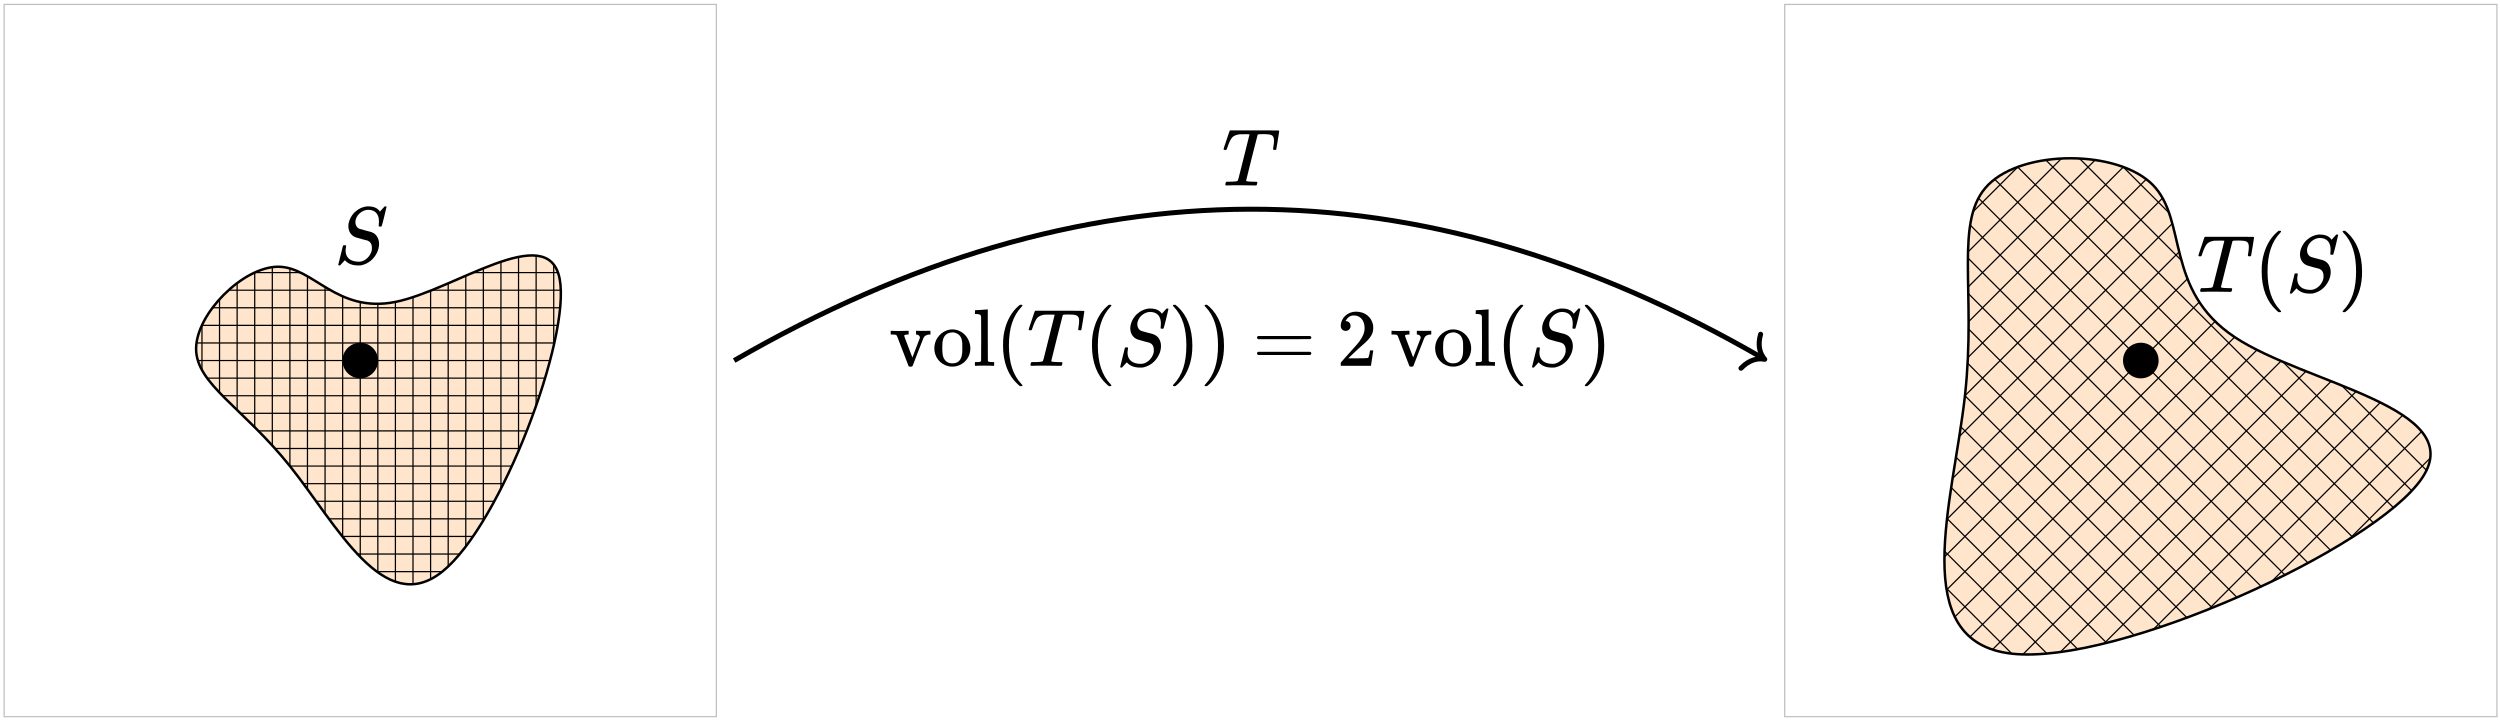 <?xml version="1.0" encoding="UTF-8"?>
<svg xmlns="http://www.w3.org/2000/svg" xmlns:xlink="http://www.w3.org/1999/xlink" width="398pt" height="115pt" viewBox="0 0 398 115" version="1.1">
<defs>
<g>
<symbol overflow="visible" id="glyph0-0">
<path style="stroke:none;" d="M 0.641 0 L 2.594 0 L 2.594 -6.906 L 0.641 -6.906 Z M 1.297 -0.641 L 1.297 -6.25 L 1.938 -6.25 L 1.938 -0.641 Z M 1.297 -0.641 "/>
</symbol>
<symbol overflow="visible" id="glyph0-1">
<path style="stroke:none;" d="M 7.156 -6.734 C 7.156 -6.562 7.125 -6.281 7.125 -6.156 C 7.109 -6.094 7.109 -6.047 7.109 -6.016 C 7.109 -5.922 7.172 -5.906 7.375 -5.906 C 7.531 -5.906 7.531 -5.906 7.578 -5.953 C 7.641 -6.016 8.359 -8.938 8.359 -9.047 C 8.359 -9.125 8.281 -9.125 8.188 -9.125 C 8.141 -9.125 8.094 -9.125 8.062 -9.125 C 7.922 -8.969 7.328 -8.297 7.312 -8.297 C 6.938 -8.844 6.359 -9.125 5.422 -9.125 L 5.266 -9.125 C 5.266 -9.125 5.188 -9.125 5.125 -9.109 C 4.5 -9.016 3.953 -8.75 3.531 -8.391 C 2.859 -7.906 2.281 -6.859 2.281 -5.984 C 2.281 -5.062 2.797 -4.391 3.531 -4.172 C 3.594 -4.125 5.281 -3.688 5.359 -3.672 C 5.766 -3.5 6.031 -3.141 6.031 -2.547 C 6.031 -2.406 6.031 -2.25 6.016 -2.156 C 5.828 -1.266 5.109 -0.516 4.297 -0.344 C 4.203 -0.328 4.109 -0.312 3.984 -0.312 C 2.75 -0.312 1.906 -0.828 1.844 -1.984 C 1.844 -2.234 1.859 -2.391 1.906 -2.641 C 1.953 -2.891 1.938 -2.859 1.859 -2.938 L 1.688 -2.938 C 1.484 -2.938 1.453 -2.922 1.422 -2.859 C 1.406 -2.766 0.672 0.141 0.672 0.188 C 0.672 0.25 0.75 0.281 0.844 0.281 C 0.906 0.281 0.938 0.281 0.969 0.266 C 1 0.25 1.172 0.047 1.375 -0.172 L 1.734 -0.562 L 1.859 -0.422 C 2.312 0.031 2.953 0.281 3.859 0.281 C 4.047 0.281 4.219 0.266 4.297 0.266 C 5.469 0.016 6.328 -0.719 6.812 -1.703 C 6.938 -1.938 7.016 -2.156 7.078 -2.406 C 7.141 -2.656 7.172 -2.906 7.172 -3.141 C 7.172 -3.828 6.906 -4.438 6.406 -4.797 C 6.281 -4.875 6.031 -5.016 5.906 -5.047 C 5.828 -5.078 4.203 -5.484 4.125 -5.531 C 3.703 -5.656 3.406 -6.062 3.406 -6.609 C 3.406 -7.734 4.531 -8.578 5.422 -8.578 C 6.562 -8.578 7.156 -7.891 7.156 -6.734 Z M 7.156 -6.734 "/>
</symbol>
<symbol overflow="visible" id="glyph0-2">
<path style="stroke:none;" d="M 5.375 0 C 5.453 0 5.469 -0.016 5.484 -0.016 C 5.547 -0.047 5.562 -0.078 5.609 -0.281 C 5.641 -0.453 5.641 -0.469 5.641 -0.5 C 5.594 -0.594 5.594 -0.594 5 -0.594 C 4.453 -0.609 4.188 -0.625 4.031 -0.656 C 3.938 -0.672 3.859 -0.719 3.859 -0.781 C 3.859 -0.859 5.672 -8.047 5.688 -8.062 C 5.766 -8.156 5.875 -8.172 6.672 -8.172 C 7.75 -8.141 8.297 -8.141 8.297 -7.141 C 8.297 -6.891 8.266 -6.578 8.188 -6.109 C 8.156 -5.953 8.141 -5.797 8.141 -5.766 C 8.219 -5.688 8.188 -5.656 8.406 -5.656 C 8.547 -5.656 8.578 -5.656 8.594 -5.688 C 8.625 -5.703 8.656 -5.719 8.656 -5.75 C 8.672 -5.766 9.125 -8.531 9.125 -8.641 C 9.125 -8.672 9.109 -8.672 9.109 -8.688 C 9.078 -8.75 9.281 -8.766 7.375 -8.766 L 1.312 -8.766 C 1.234 -8.688 1.219 -8.688 1.141 -8.438 C 1.094 -8.297 0.875 -7.656 0.656 -7 C 0.359 -6.109 0.266 -5.859 0.266 -5.766 C 0.266 -5.719 0.281 -5.719 0.312 -5.703 C 0.344 -5.656 0.344 -5.656 0.516 -5.656 L 0.562 -5.656 C 0.75 -5.656 0.75 -5.672 0.875 -6.047 C 1.141 -6.844 1.391 -7.359 1.625 -7.625 C 1.812 -7.844 2.125 -8 2.469 -8.078 C 2.75 -8.156 2.859 -8.156 3.609 -8.156 L 4.016 -8.156 C 4.375 -8.156 4.391 -8.141 4.391 -8.094 C 4.391 -8.062 3.984 -6.438 3.484 -4.453 C 2.484 -0.469 2.594 -0.797 2.453 -0.719 C 2.391 -0.672 2.312 -0.641 2.125 -0.641 C 1.938 -0.609 1.453 -0.594 1.078 -0.594 L 0.719 -0.594 C 0.641 -0.516 0.641 -0.531 0.578 -0.344 C 0.516 -0.094 0.547 -0.094 0.641 0 L 0.828 0 C 1.281 -0.031 2.094 -0.031 2.953 -0.031 C 3.828 -0.031 4.656 0 5.375 0 Z M 5.375 0 "/>
</symbol>
<symbol overflow="visible" id="glyph1-0">
<path style="stroke:none;" d="M 0.641 0 L 2.594 0 L 2.594 -6.906 L 0.641 -6.906 Z M 1.297 -0.641 L 1.297 -6.25 L 1.938 -6.25 L 1.938 -0.641 Z M 1.297 -0.641 "/>
</symbol>
<symbol overflow="visible" id="glyph1-1">
<path style="stroke:none;" d="M 4.375 -5.578 L 4.281 -5.578 L 4.281 -4.984 L 4.344 -4.984 C 4.594 -4.984 4.891 -4.812 4.891 -4.516 L 4.891 -4.422 L 3.703 -1.328 L 3.047 -3.031 C 2.516 -4.406 2.391 -4.75 2.391 -4.797 C 2.406 -4.906 2.594 -4.969 2.922 -4.984 L 3.109 -4.984 L 3.109 -5.578 L 3 -5.578 C 2.875 -5.562 1.859 -5.547 1.578 -5.547 C 1.328 -5.547 0.453 -5.547 0.328 -5.578 L 0.25 -5.578 L 0.25 -4.984 L 0.562 -4.984 C 1.031 -4.969 1.156 -4.969 1.266 -4.719 C 1.281 -4.656 3.094 0.031 3.094 0.031 C 3.141 0.109 3.219 0.141 3.406 0.141 C 3.609 0.141 3.672 0.109 3.734 0.031 C 3.797 -0.109 5.422 -4.375 5.484 -4.469 C 5.641 -4.797 5.984 -4.969 6.438 -4.984 L 6.578 -4.984 L 6.578 -5.578 L 6.516 -5.578 C 6.359 -5.562 5.906 -5.562 5.469 -5.562 L 5 -5.562 C 4.734 -5.562 4.438 -5.562 4.375 -5.578 Z M 4.375 -5.578 "/>
</symbol>
<symbol overflow="visible" id="glyph1-2">
<path style="stroke:none;" d="M 0.359 -2.766 C 0.359 -1.422 1.25 -0.266 2.547 0.047 C 2.797 0.109 2.938 0.125 3.234 0.125 C 3.516 0.125 3.672 0.109 3.906 0.047 C 5 -0.219 5.828 -1.094 6.031 -2.172 C 6.078 -2.391 6.094 -2.578 6.094 -2.781 C 6.094 -3.594 5.734 -4.438 5.188 -4.969 C 4.656 -5.5 3.953 -5.797 3.234 -5.797 C 3.141 -5.797 3.016 -5.797 2.922 -5.781 C 1.547 -5.609 0.359 -4.375 0.359 -2.766 Z M 3.469 -5.312 C 4.188 -5.156 4.594 -4.766 4.75 -4.047 C 4.812 -3.75 4.812 -3.625 4.812 -2.922 L 4.812 -2.5 C 4.812 -1.266 4.438 -0.391 3.234 -0.391 C 2.547 -0.391 2.125 -0.719 1.875 -1.172 C 1.656 -1.641 1.625 -2.109 1.625 -2.922 C 1.625 -3.297 1.641 -3.641 1.656 -3.75 C 1.766 -4.5 2 -4.906 2.531 -5.172 C 2.766 -5.266 3.016 -5.328 3.266 -5.328 C 3.328 -5.328 3.406 -5.328 3.469 -5.312 Z M 3.469 -5.312 "/>
</symbol>
<symbol overflow="visible" id="glyph1-3">
<path style="stroke:none;" d="M 0.547 -0.594 L 0.344 -0.594 L 0.344 0 L 0.438 0 C 0.609 -0.031 1.578 -0.031 1.875 -0.031 C 2.172 -0.031 3.141 -0.031 3.297 0 L 3.406 0 L 3.406 -0.594 L 3.203 -0.594 C 2.938 -0.594 2.656 -0.625 2.562 -0.641 C 2.5 -0.656 2.438 -0.719 2.406 -0.781 C 2.391 -0.797 2.391 -2.062 2.391 -4.906 L 2.391 -8.984 L 2.359 -8.984 C 2.328 -8.984 1.875 -8.953 1.344 -8.906 C 0.812 -8.891 0.375 -8.844 0.359 -8.844 C 0.344 -8.844 0.344 -8.828 0.344 -8.547 L 0.344 -8.25 L 0.562 -8.25 C 1.141 -8.219 1.281 -8.141 1.328 -7.812 C 1.328 -7.75 1.344 -6 1.344 -4.266 C 1.344 -2.531 1.328 -0.797 1.328 -0.781 C 1.25 -0.609 1.031 -0.594 0.719 -0.594 Z M 0.547 -0.594 "/>
</symbol>
<symbol overflow="visible" id="glyph1-4">
<path style="stroke:none;" d="M 4.312 3.125 C 4.312 3.062 4.297 3.062 4.172 2.922 C 2.812 1.484 2.156 -0.484 2.156 -3.234 C 2.156 -6 2.812 -7.969 4.172 -9.406 C 4.297 -9.531 4.312 -9.547 4.312 -9.594 C 4.312 -9.625 4.297 -9.656 4.281 -9.672 C 4.234 -9.719 4.234 -9.719 4.078 -9.719 L 3.906 -9.719 L 3.547 -9.406 C 2.656 -8.594 1.984 -7.453 1.594 -6.125 C 1.328 -5.219 1.219 -4.438 1.219 -3.234 C 1.219 -0.5 2.078 1.578 3.547 2.922 L 3.906 3.234 L 4.078 3.234 C 4.25 3.234 4.312 3.219 4.312 3.125 Z M 4.312 3.125 "/>
</symbol>
<symbol overflow="visible" id="glyph1-5">
<path style="stroke:none;" d="M 0.781 -9.703 C 0.734 -9.672 0.719 -9.609 0.719 -9.562 C 0.719 -9.547 0.797 -9.469 0.859 -9.391 C 2.234 -7.969 2.859 -5.984 2.859 -3.234 C 2.859 -0.5 2.234 1.484 0.859 2.922 C 0.797 2.984 0.719 3.062 0.719 3.078 C 0.719 3.219 0.766 3.234 0.953 3.234 L 1.109 3.234 L 1.484 2.922 C 2.375 2.109 3.047 0.969 3.438 -0.359 C 3.688 -1.25 3.812 -2.062 3.812 -3.234 C 3.812 -5.969 2.953 -8.062 1.484 -9.406 L 1.109 -9.719 L 0.953 -9.719 C 0.859 -9.719 0.797 -9.703 0.781 -9.703 Z M 0.781 -9.703 "/>
</symbol>
<symbol overflow="visible" id="glyph1-6">
<path style="stroke:none;" d="M 0.719 -4.5 C 0.719 -4.344 0.797 -4.281 0.938 -4.234 L 5.047 -4.234 L 9.172 -4.25 C 9.266 -4.297 9.359 -4.359 9.359 -4.5 C 9.359 -4.641 9.266 -4.703 9.156 -4.75 L 0.906 -4.75 C 0.797 -4.703 0.719 -4.641 0.719 -4.5 Z M 0.719 -1.984 C 0.719 -1.844 0.797 -1.781 0.906 -1.719 L 9.156 -1.719 C 9.266 -1.781 9.359 -1.844 9.359 -1.984 C 9.359 -2.141 9.25 -2.172 9.172 -2.234 L 0.938 -2.234 C 0.797 -2.203 0.719 -2.141 0.719 -1.984 Z M 0.719 -1.984 "/>
</symbol>
<symbol overflow="visible" id="glyph1-7">
<path style="stroke:none;" d="M 1.422 -5.562 C 1.906 -5.562 2.203 -5.922 2.203 -6.328 C 2.203 -6.734 1.938 -7.109 1.484 -7.109 C 1.438 -7.109 1.406 -7.109 1.406 -7.125 C 1.406 -7.141 1.484 -7.234 1.531 -7.344 C 1.812 -7.766 2.156 -8.016 2.75 -8.016 C 3.859 -8.016 4.438 -7.094 4.438 -6.016 C 4.438 -5.266 4.156 -4.641 3.578 -3.844 C 3.297 -3.484 3.219 -3.391 1.766 -1.781 C 1.172 -1.109 0.688 -0.562 0.672 -0.547 C 0.641 -0.5 0.641 -0.469 0.641 -0.25 L 0.641 0 L 5.453 0 L 5.453 -0.031 C 5.484 -0.109 5.781 -2.328 5.812 -2.406 L 5.812 -2.453 L 5.297 -2.453 L 5.297 -2.406 C 5.188 -1.828 5.188 -1.703 5.109 -1.531 C 5.078 -1.406 5.031 -1.266 4.984 -1.25 C 4.906 -1.219 4.125 -1.188 2.828 -1.188 L 1.844 -1.203 L 2.609 -1.938 C 3.484 -2.766 3.453 -2.734 3.906 -3.125 C 4.75 -3.859 5.094 -4.203 5.359 -4.609 C 5.672 -5.062 5.812 -5.453 5.812 -6.016 C 5.812 -6.172 5.797 -6.328 5.797 -6.453 C 5.562 -7.719 4.562 -8.625 3.047 -8.625 C 1.719 -8.625 0.641 -7.594 0.641 -6.359 C 0.641 -5.922 0.938 -5.562 1.422 -5.562 Z M 1.422 -5.562 "/>
</symbol>
</g>
<clipPath id="clip1">
  <path d="M 0 0.605 L 115 0.605 L 115 115 L 0 115 Z M 0 0.605 "/>
</clipPath>
<clipPath id="clip2">
  <path d="M 31 40 L 90 40 L 90 94 L 31 94 Z M 31 40 "/>
</clipPath>
<clipPath id="clip3">
  <path d="M 31.219 55.531 C 31.219 61.133 38.684 64.867 46.152 74.199 C 53.617 83.531 61.086 98.465 70.418 91 C 79.75 83.531 90.953 53.664 89.086 44.332 C 87.219 35 72.285 46.199 62.949 48.066 C 53.617 49.934 49.883 42.465 44.285 42.465 C 38.684 42.465 31.219 49.934 31.219 55.531 Z M 31.219 55.531 "/>
</clipPath>
<clipPath id="clip4">
  <path d="M 284 0.605 L 398 0.605 L 398 115 L 284 115 Z M 284 0.605 "/>
</clipPath>
<clipPath id="clip5">
  <path d="M 309 25 L 387 25 L 387 105 L 309 105 Z M 309 25 "/>
</clipPath>
<clipPath id="clip6">
  <path d="M 316.551 29.398 C 310.953 35 314.688 46.199 312.82 63 C 310.953 79.801 303.484 102.199 320.285 104.066 C 337.086 105.934 378.152 87.266 385.621 76.066 C 393.086 64.867 366.953 61.133 355.754 53.664 C 344.551 46.199 348.285 35 342.688 29.398 C 337.086 23.797 322.152 23.797 316.551 29.398 Z M 316.551 29.398 "/>
</clipPath>
</defs>
<g id="surface1">
<g clip-path="url(#clip1)" clip-rule="nonzero">
<path style="fill:none;stroke-width:0.199;stroke-linecap:butt;stroke-linejoin:miter;stroke:rgb(75%,75%,75%);stroke-opacity:1;stroke-miterlimit:10;" d="M -56.695 -56.695 L -56.695 56.692 L 56.692 56.692 L 56.692 -56.695 Z M -56.695 -56.695 " transform="matrix(1,0,0,-1,57.351,57.399)"/>
</g>
<path style="fill-rule:nonzero;fill:rgb(100%,49.799%,0%);fill-opacity:0.2;stroke-width:0.399;stroke-linecap:butt;stroke-linejoin:miter;stroke:rgb(0%,0%,0%);stroke-opacity:1;stroke-miterlimit:10;" d="M -26.132 1.868 C -26.132 -3.734 -18.667 -7.468 -11.199 -16.8 C -3.734 -26.132 3.735 -41.066 13.067 -33.601 C 22.399 -26.132 33.602 3.735 31.735 13.067 C 29.868 22.399 14.934 11.2 5.598 9.333 C -3.734 7.465 -7.468 14.934 -13.066 14.934 C -18.667 14.934 -26.132 7.465 -26.132 1.868 Z M -26.132 1.868 " transform="matrix(1,0,0,-1,57.351,57.399)"/>
<g clip-path="url(#clip2)" clip-rule="nonzero">
<g clip-path="url(#clip3)" clip-rule="nonzero">
<path style="fill:none;stroke-width:0.199;stroke-linecap:butt;stroke-linejoin:miter;stroke:rgb(0%,0%,0%);stroke-opacity:1;stroke-miterlimit:10;" d="M -41.999 -41.999 L 42.001 -41.999 M -41.999 -39.199 L 42.001 -39.199 M -41.999 -36.402 L 42.001 -36.402 M -41.999 -33.601 L 42.001 -33.601 M -41.999 -30.8 L 42.001 -30.8 M -41.999 -27.999 L 42.001 -27.999 M -41.999 -25.199 L 42.001 -25.199 M -41.999 -22.402 L 42.001 -22.402 M -41.999 -19.601 L 42.001 -19.601 M -41.999 -16.8 L 42.001 -16.8 M -41.999 -13.999 L 42.001 -13.999 M -41.999 -11.199 L 42.001 -11.199 M -41.999 -8.402 L 42.001 -8.402 M -41.999 -5.601 L 42.001 -5.601 M -41.999 -2.8 L 42.001 -2.8 M -41.999 0.001 L 42.001 0.001 M -41.999 2.801 L 42.001 2.801 M -41.999 5.598 L 42.001 5.598 M -41.999 8.399 L 42.001 8.399 M -41.999 11.2 L 42.001 11.2 M -41.999 14.001 L 42.001 14.001 M -41.999 16.801 L 42.001 16.801 M -41.999 19.598 L 42.001 19.598 M -41.999 22.399 L 42.001 22.399 M -41.999 25.2 L 42.001 25.2 M -41.999 28.001 L 42.001 28.001 M -41.999 30.801 L 42.001 30.801 M -41.999 33.602 L 42.001 33.602 M -41.999 36.399 L 42.001 36.399 M -41.999 39.2 L 42.001 39.2 M -41.999 41.989 L 42.001 41.989 M -41.999 -41.999 L -41.999 42.001 M -39.199 -41.999 L -39.199 42.001 M -36.402 -41.999 L -36.402 42.001 M -33.601 -41.999 L -33.601 42.001 M -30.8 -41.999 L -30.8 42.001 M -27.999 -41.999 L -27.999 42.001 M -25.199 -41.999 L -25.199 42.001 M -22.402 -41.999 L -22.402 42.001 M -19.601 -41.999 L -19.601 42.001 M -16.8 -41.999 L -16.8 42.001 M -13.999 -41.999 L -13.999 42.001 M -11.199 -41.999 L -11.199 42.001 M -8.402 -41.999 L -8.402 42.001 M -5.601 -41.999 L -5.601 42.001 M -2.8 -41.999 L -2.8 42.001 M 0.001 -41.999 L 0.001 42.001 M 2.801 -41.999 L 2.801 42.001 M 5.598 -41.999 L 5.598 42.001 M 8.399 -41.999 L 8.399 42.001 M 11.2 -41.999 L 11.2 42.001 M 14.001 -41.999 L 14.001 42.001 M 16.801 -41.999 L 16.801 42.001 M 19.598 -41.999 L 19.598 42.001 M 22.399 -41.999 L 22.399 42.001 M 25.2 -41.999 L 25.2 42.001 M 28.001 -41.999 L 28.001 42.001 M 30.801 -41.999 L 30.801 42.001 M 33.602 -41.999 L 33.602 42.001 M 36.399 -41.999 L 36.399 42.001 M 39.2 -41.999 L 39.2 42.001 M 41.989 -41.999 L 41.989 42.001 " transform="matrix(1,0,0,-1,57.351,57.399)"/>
</g>
</g>
<g style="fill:rgb(0%,0%,0%);fill-opacity:1;">
  <use xlink:href="#glyph0-1" x="53.175" y="41.979"/>
</g>
<path style=" stroke:none;fill-rule:nonzero;fill:rgb(0%,0%,0%);fill-opacity:1;" d="M 60.188 57.398 C 60.188 55.832 58.918 54.562 57.352 54.562 C 55.785 54.562 54.516 55.832 54.516 57.398 C 54.516 58.965 55.785 60.234 57.352 60.234 C 58.918 60.234 60.188 58.965 60.188 57.398 Z M 60.188 57.398 "/>
<path style="fill:none;stroke-width:0.797;stroke-linecap:butt;stroke-linejoin:miter;stroke:rgb(0%,0%,0%);stroke-opacity:1;stroke-miterlimit:10;" d="M 59.528 0.001 C 115.055 32.059 168.415 32.059 223.247 0.399 " transform="matrix(1,0,0,-1,57.351,57.399)"/>
<path style="fill:none;stroke-width:0.797;stroke-linecap:round;stroke-linejoin:round;stroke:rgb(0%,0%,0%);stroke-opacity:1;stroke-miterlimit:10;" d="M -2.55 3.11 C -2.083 1.243 -1.045 0.363 0.001 0 C -1.049 -0.363 -2.086 -1.245 -2.551 -3.11 " transform="matrix(0.869,0.502,0.502,-0.869,280.944,57.199)"/>
<g style="fill:rgb(0%,0%,0%);fill-opacity:1;">
  <use xlink:href="#glyph1-1" x="141.549" y="58.239"/>
  <use xlink:href="#glyph1-2" x="148.387" y="58.239"/>
  <use xlink:href="#glyph1-3" x="154.863" y="58.239"/>
  <use xlink:href="#glyph1-4" x="158.464" y="58.239"/>
</g>
<g style="fill:rgb(0%,0%,0%);fill-opacity:1;">
  <use xlink:href="#glyph0-2" x="163.502" y="58.239"/>
</g>
<g style="fill:rgb(0%,0%,0%);fill-opacity:1;">
  <use xlink:href="#glyph1-4" x="172.62" y="58.239"/>
</g>
<g style="fill:rgb(0%,0%,0%);fill-opacity:1;">
  <use xlink:href="#glyph0-1" x="177.658" y="58.239"/>
</g>
<g style="fill:rgb(0%,0%,0%);fill-opacity:1;">
  <use xlink:href="#glyph1-5" x="186.011" y="58.239"/>
  <use xlink:href="#glyph1-5" x="191.049" y="58.239"/>
</g>
<g style="fill:rgb(0%,0%,0%);fill-opacity:1;">
  <use xlink:href="#glyph1-6" x="199.403" y="58.239"/>
</g>
<g style="fill:rgb(0%,0%,0%);fill-opacity:1;">
  <use xlink:href="#glyph1-7" x="212.807" y="58.239"/>
</g>
<g style="fill:rgb(0%,0%,0%);fill-opacity:1;">
  <use xlink:href="#glyph1-1" x="221.278" y="58.239"/>
  <use xlink:href="#glyph1-2" x="228.116" y="58.239"/>
  <use xlink:href="#glyph1-3" x="234.592" y="58.239"/>
  <use xlink:href="#glyph1-4" x="238.192" y="58.239"/>
</g>
<g style="fill:rgb(0%,0%,0%);fill-opacity:1;">
  <use xlink:href="#glyph0-1" x="243.226" y="58.239"/>
</g>
<g style="fill:rgb(0%,0%,0%);fill-opacity:1;">
  <use xlink:href="#glyph1-5" x="251.58" y="58.239"/>
</g>
<g style="fill:rgb(0%,0%,0%);fill-opacity:1;">
  <use xlink:href="#glyph0-2" x="194.525" y="29.525"/>
</g>
<g clip-path="url(#clip4)" clip-rule="nonzero">
<path style="fill:none;stroke-width:0.199;stroke-linecap:butt;stroke-linejoin:miter;stroke:rgb(75%,75%,75%);stroke-opacity:1;stroke-miterlimit:10;" d="M 226.774 -56.695 L 226.774 56.692 L 340.161 56.692 L 340.161 -56.695 Z M 226.774 -56.695 " transform="matrix(1,0,0,-1,57.351,57.399)"/>
</g>
<path style="fill-rule:nonzero;fill:rgb(100%,49.799%,0%);fill-opacity:0.2;stroke-width:0.399;stroke-linecap:butt;stroke-linejoin:miter;stroke:rgb(0%,0%,0%);stroke-opacity:1;stroke-miterlimit:10;" d="M 259.2 28.001 C 253.602 22.399 257.337 11.2 255.469 -5.601 C 253.602 -22.402 246.133 -44.8 262.934 -46.667 C 279.735 -48.535 320.801 -29.867 328.27 -18.667 C 335.735 -7.468 309.602 -3.734 298.403 3.735 C 287.2 11.2 290.934 22.399 285.337 28.001 C 279.735 33.602 264.801 33.602 259.2 28.001 Z M 259.2 28.001 " transform="matrix(1,0,0,-1,57.351,57.399)"/>
<g clip-path="url(#clip5)" clip-rule="nonzero">
<g clip-path="url(#clip6)" clip-rule="nonzero">
<path style="fill:none;stroke-width:0.199;stroke-linecap:butt;stroke-linejoin:miter;stroke:rgb(0%,0%,0%);stroke-opacity:1;stroke-miterlimit:10;" d="M 199.469 0.001 L 283.469 -83.999 M 202.266 2.801 L 286.27 -81.203 M 205.067 5.598 L 289.067 -78.402 M 207.868 8.399 L 291.868 -75.601 M 210.669 11.2 L 294.669 -72.8 M 213.469 14.001 L 297.469 -69.999 M 216.266 16.801 L 300.27 -67.199 M 219.067 19.598 L 303.067 -64.402 M 221.868 22.399 L 305.868 -61.601 M 224.669 25.2 L 308.669 -58.8 M 227.469 28.001 L 311.469 -55.999 M 230.266 30.801 L 314.27 -53.199 M 233.067 33.602 L 317.067 -50.402 M 235.868 36.399 L 319.868 -47.601 M 238.669 39.2 L 322.669 -44.8 M 241.469 42.001 L 325.469 -41.999 M 244.266 44.801 L 328.27 -39.199 M 247.067 47.602 L 331.067 -36.402 M 249.868 50.399 L 333.868 -33.601 M 252.669 53.2 L 336.669 -30.8 M 255.469 56.001 L 339.469 -27.999 M 258.266 58.801 L 342.27 -25.199 M 261.067 61.602 L 345.067 -22.402 M 263.868 64.399 L 347.868 -19.601 M 266.669 67.2 L 350.669 -16.8 M 269.469 70.001 L 353.469 -13.999 M 272.266 72.801 L 356.27 -11.199 M 275.067 75.602 L 359.067 -8.402 M 277.868 78.399 L 361.868 -5.601 M 280.669 81.2 L 364.669 -2.8 M 283.458 83.989 L 367.458 -0.011 M 199.469 0.001 L 283.469 84.001 M 202.266 -2.8 L 286.27 81.2 M 205.067 -5.601 L 289.067 78.399 M 207.868 -8.402 L 291.868 75.602 M 210.669 -11.199 L 294.669 72.801 M 213.469 -13.999 L 297.469 70.001 M 216.266 -16.8 L 300.27 67.2 M 219.067 -19.601 L 303.067 64.399 M 221.868 -22.402 L 305.868 61.602 M 224.669 -25.199 L 308.669 58.801 M 227.469 -27.999 L 311.469 56.001 M 230.266 -30.8 L 314.27 53.2 M 233.067 -33.601 L 317.067 50.399 M 235.868 -36.402 L 319.868 47.602 M 238.669 -39.199 L 322.669 44.801 M 241.469 -41.999 L 325.469 42.001 M 244.266 -44.8 L 328.27 39.2 M 247.067 -47.601 L 331.067 36.399 M 249.868 -50.402 L 333.868 33.602 M 252.669 -53.199 L 336.669 30.801 M 255.469 -55.999 L 339.469 28.001 M 258.266 -58.8 L 342.27 25.2 M 261.067 -61.601 L 345.067 22.399 M 263.868 -64.402 L 347.868 19.598 M 266.669 -67.199 L 350.669 16.801 M 269.469 -69.999 L 353.469 14.001 M 272.266 -72.8 L 356.27 11.2 M 275.067 -75.601 L 359.067 8.399 M 277.868 -78.402 L 361.868 5.598 M 280.669 -81.203 L 364.669 2.801 M 283.458 -83.992 L 367.458 0.008 " transform="matrix(1,0,0,-1,57.351,57.399)"/>
</g>
</g>
<g style="fill:rgb(0%,0%,0%);fill-opacity:1;">
  <use xlink:href="#glyph0-2" x="349.719" y="46.463"/>
</g>
<g style="fill:rgb(0%,0%,0%);fill-opacity:1;">
  <use xlink:href="#glyph1-4" x="358.837" y="46.463"/>
</g>
<g style="fill:rgb(0%,0%,0%);fill-opacity:1;">
  <use xlink:href="#glyph0-1" x="363.875" y="46.463"/>
</g>
<g style="fill:rgb(0%,0%,0%);fill-opacity:1;">
  <use xlink:href="#glyph1-5" x="372.229" y="46.463"/>
</g>
<path style=" stroke:none;fill-rule:nonzero;fill:rgb(0%,0%,0%);fill-opacity:1;" d="M 343.652 57.398 C 343.652 55.832 342.387 54.562 340.82 54.562 C 339.254 54.562 337.984 55.832 337.984 57.398 C 337.984 58.965 339.254 60.234 340.82 60.234 C 342.387 60.234 343.652 58.965 343.652 57.398 Z M 343.652 57.398 "/>
</g>
</svg>
